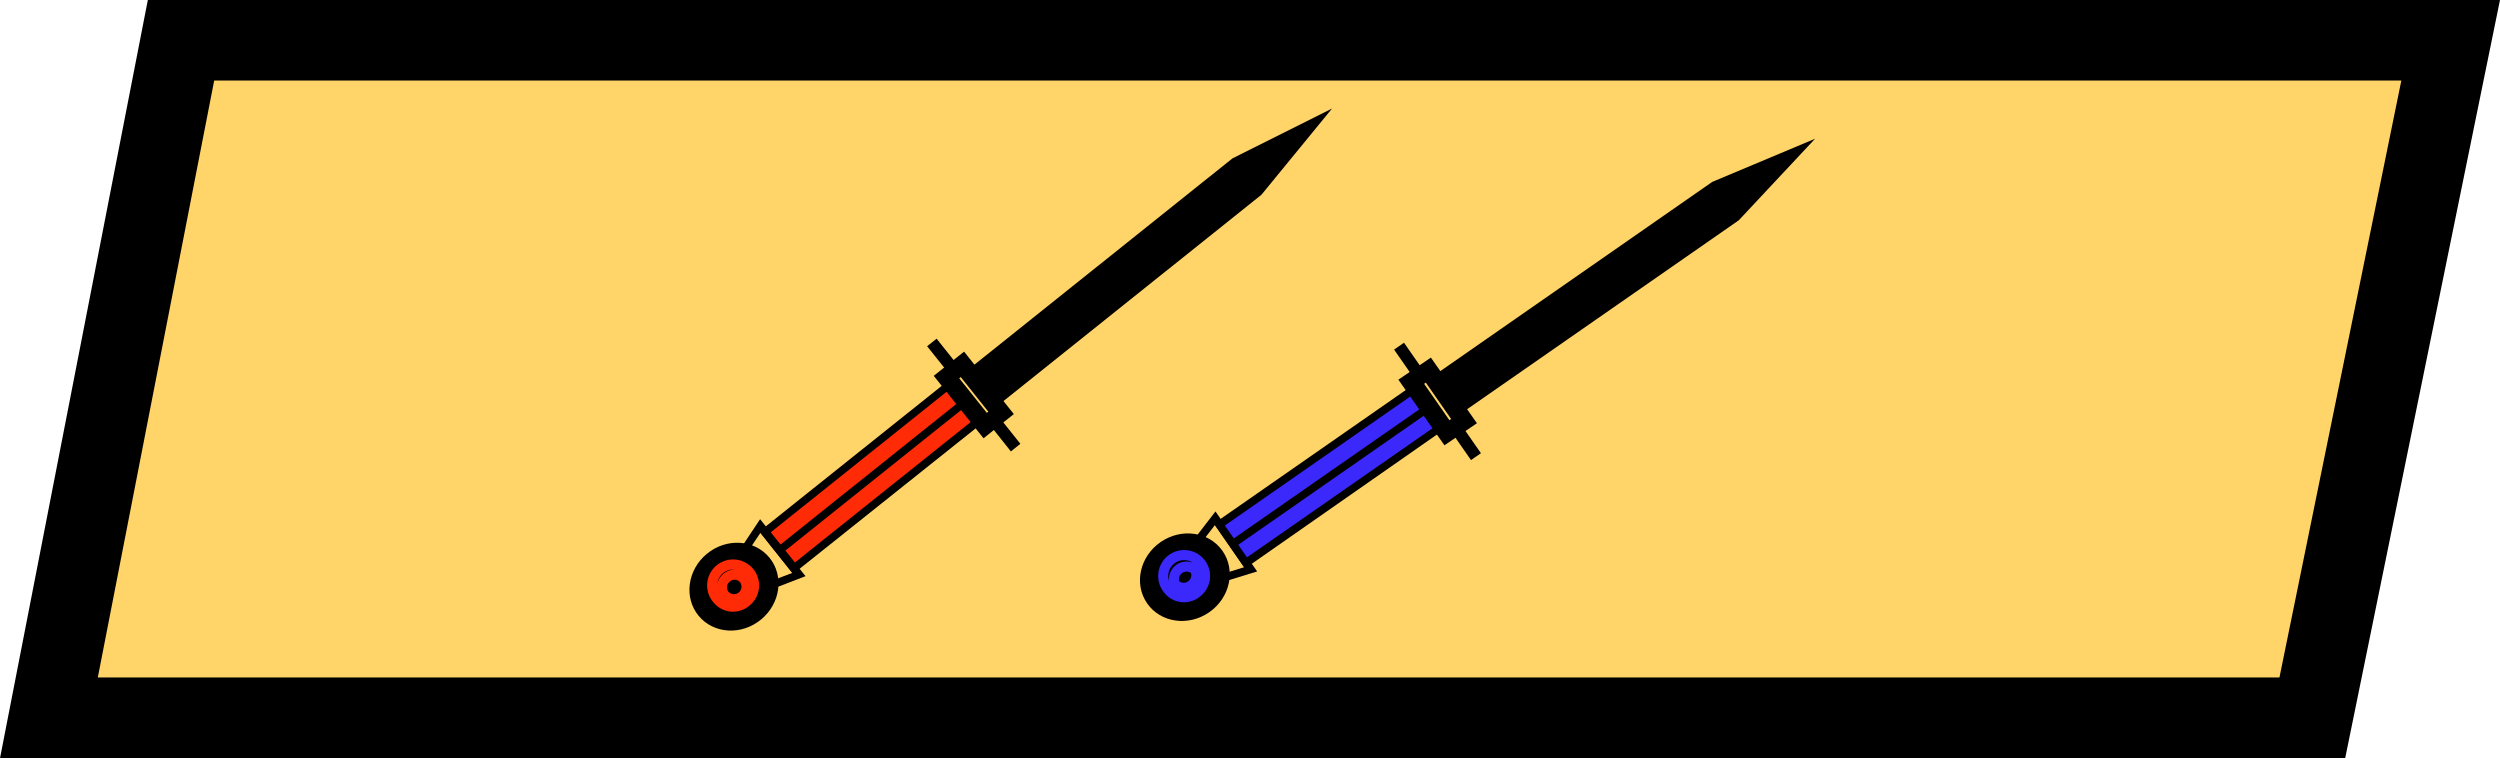 <svg xmlns="http://www.w3.org/2000/svg" viewBox="0 0 248.32 75.29"><defs><style>.cls-1{fill:#ffd468;stroke-width:8px;}.cls-1,.cls-3{stroke:#000;}.cls-1,.cls-3,.cls-4,.cls-6{stroke-miterlimit:10;}.cls-2{fill:#3b28fa;}.cls-4,.cls-6{fill:none;}.cls-4{stroke:#3b28fa;}.cls-5{fill:#ff2b06;}.cls-6{stroke:#ff2b06;}</style></defs><title>Fichier 72</title><g id="Calque_2" data-name="Calque 2"><g id="Calque_1-2" data-name="Calque 1"><polygon class="cls-1" points="229.68 71.29 4.86 71.29 17.98 4 243.42 4 229.68 71.29"/><ellipse cx="117.69" cy="57.33" rx="4.56" ry="4.24" transform="translate(-11.66 77.49) rotate(-34.83)"/><polygon points="121.88 57.68 121.68 56.93 123.58 56.34 120.67 52.16 119.46 53.73 118.82 53.28 120.73 50.8 124.87 56.76 121.88 57.68"/><rect class="cls-2" x="120.37" y="45.04" width="23.33" height="4.63" transform="translate(-3.39 83.89) rotate(-34.83)"/><path d="M123.66,56.47,120.58,52l19.83-13.8,3.08,4.43Zm-2-4.27,2.2,3.16,18.47-12.85-2.2-3.16Z"/><rect x="120.37" y="46.97" width="23.33" height="0.77" transform="translate(-3.39 83.89) rotate(-34.83)"/><path class="cls-3" d="M143.6,43.54l-4-5.7L142,36.21l4,5.7ZM140.76,38l3.08,4.43,1-.68-3.09-4.44Z"/><rect x="139.39" y="34.06" width="1.2" height="3.61" transform="translate(4.6 86.38) rotate(-34.83)"/><rect x="144.98" y="42.08" width="1.2" height="3.61" transform="translate(1.01 91) rotate(-34.83)"/><polygon points="141.96 37.63 170.07 18.07 180.29 13.78 172.71 21.88 144.6 41.43 141.96 37.63"/><path class="cls-4" d="M116,58.52a2.08,2.08,0,1,1,2.81.4A2,2,0,0,1,116,58.52Zm2.72-1.9a1.25,1.25,0,0,0-2,1.42,1.25,1.25,0,0,0,2-1.42Z"/><ellipse cx="72.91" cy="58.27" rx="4.55" ry="4.23" transform="translate(-20.42 59.67) rotate(-39.49)"/><polygon points="77.1 58.35 76.85 57.61 78.69 56.91 75.53 52.93 74.43 54.57 73.77 54.17 75.5 51.57 80.01 57.23 77.1 58.35"/><polygon class="cls-5" points="76 52.85 94.17 38.32 97.04 41.94 78.87 56.47 76 52.85"/><path d="M78.79,57l-3.36-4.21L94.25,37.76,97.6,42Zm-2.23-4.13,2.4,3,17.52-14-2.4-3Z"/><polygon points="77.67 54.96 77.19 54.36 95.36 39.83 95.84 40.43 77.67 54.96"/><path class="cls-3" d="M97.77,42.83l-4.32-5.42,2.23-1.78L100,41.05ZM94.58,37.5l3.36,4.21.93-.74-3.36-4.22Z"/><polygon points="95.27 36.45 93.03 33.64 92.09 34.39 94.33 37.2 95.27 36.45"/><polygon points="101.35 44.08 99.11 41.27 98.17 42.02 100.41 44.84 101.35 44.08"/><polygon points="95.75 37.05 122.42 15.73 132.31 10.78 125.3 19.34 98.63 40.67 95.75 37.05"/><path class="cls-6" d="M71.3,59.57a2.08,2.08,0,1,1,2.81.21A2,2,0,0,1,71.3,59.57Zm2.58-2.07a1.2,1.2,0,0,0-1.69-.13,1.22,1.22,0,0,0-.25,1.68,1.24,1.24,0,0,0,1.94-1.55Z"/></g></g></svg>